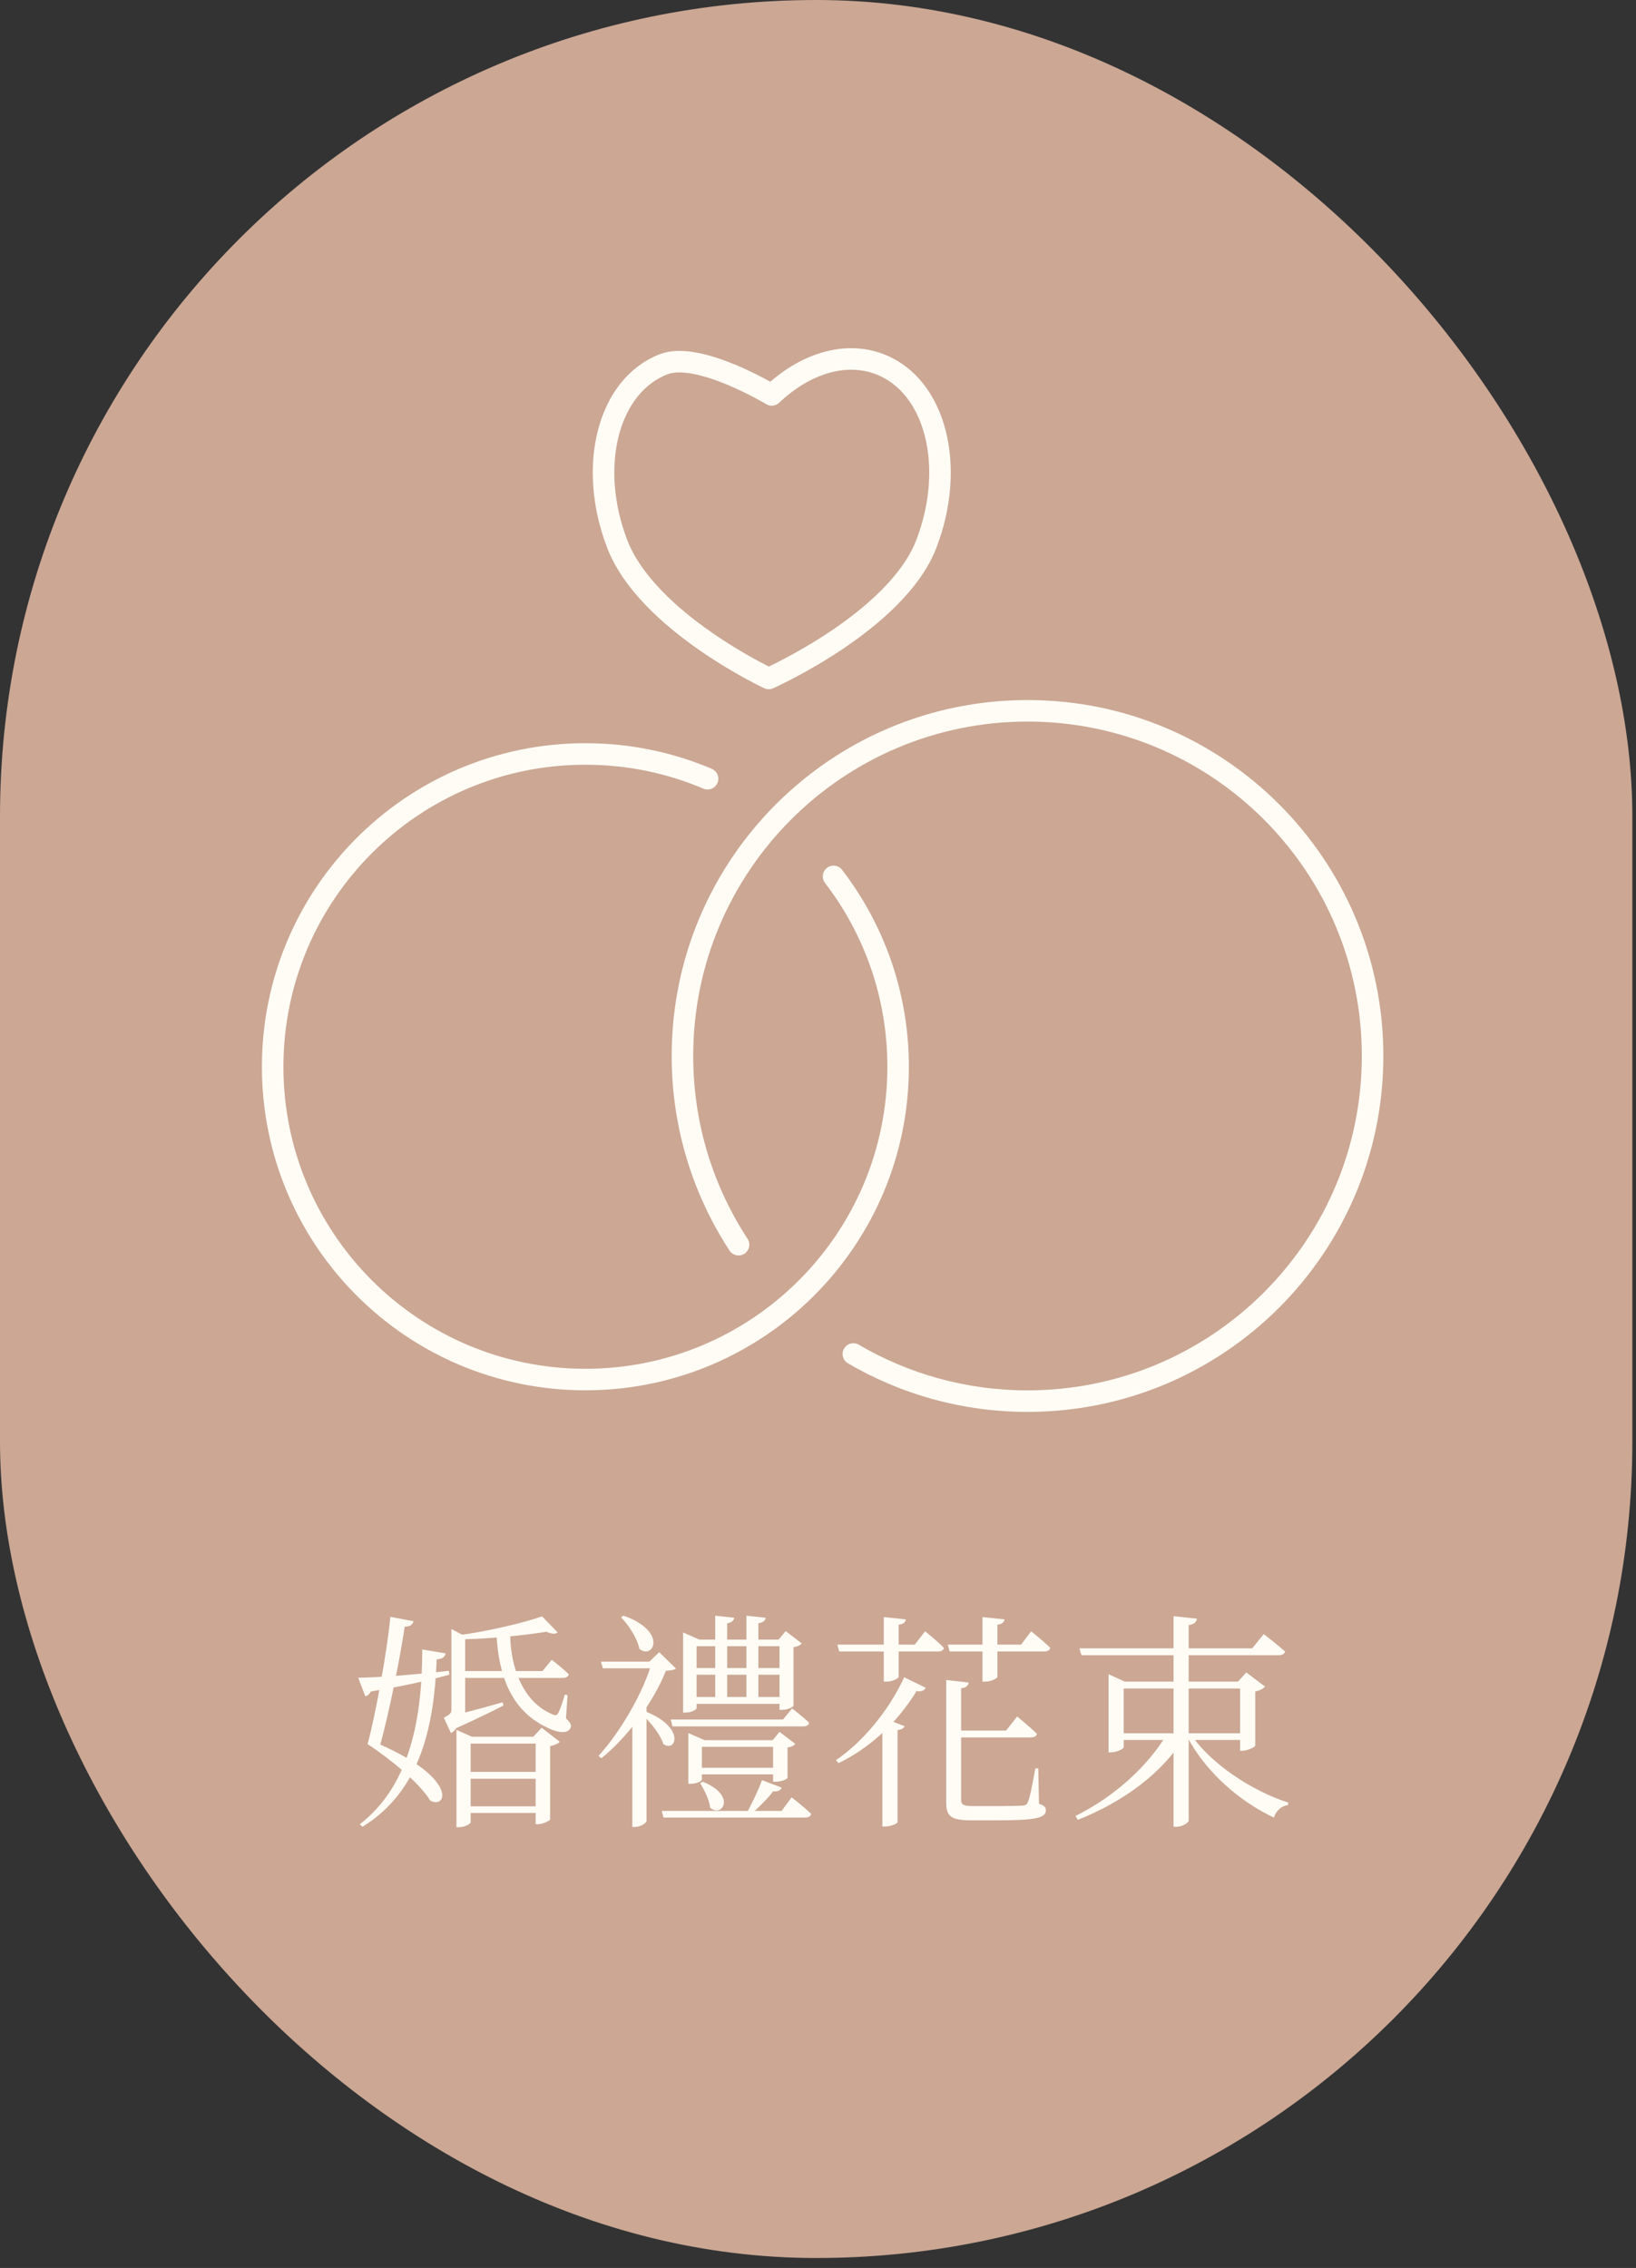 <svg width="114" height="158" viewBox="0 0 114 158" fill="none" xmlns="http://www.w3.org/2000/svg">
<rect x="0" y="0" width="114" height="158" fill="#333333" stroke="none"/>
<rect width="113.746" height="157.308" rx="56.873" fill="#CBA794"/>
<path fill-rule="evenodd" clip-rule="evenodd" d="M46.251 25.373C42.377 26.86 40.924 32.463 43.006 37.887C45.086 43.305 53.566 47.266 53.566 47.266C53.566 47.266 62.471 43.305 64.551 37.887C66.633 32.463 65.18 26.86 61.306 25.373C58.867 24.437 56.05 25.354 53.778 27.515C53.778 27.515 48.69 24.437 46.251 25.373Z" stroke="#FFFCF5" stroke-width="1.5" stroke-linecap="round" stroke-linejoin="round"/>
<path d="M59.463 94.329C63.026 96.415 67.173 97.612 71.6 97.612C84.88 97.612 95.645 86.846 95.645 73.566C95.645 60.286 84.88 49.52 71.6 49.52C58.32 49.52 47.554 60.286 47.554 73.566C47.554 78.419 48.992 82.936 51.464 86.714" stroke="#FFFCF5" stroke-width="1.5" stroke-linecap="round" stroke-linejoin="round"/>
<path d="M49.305 54.252C46.69 53.141 43.812 52.526 40.791 52.526C28.756 52.526 19 62.282 19 74.317C19 86.352 28.756 96.109 40.791 96.109C52.826 96.109 62.583 86.352 62.583 74.317C62.583 69.327 60.905 64.728 58.083 61.055" stroke="#FFFCF5" stroke-width="1.5" stroke-linecap="round" stroke-linejoin="round"/>
<path d="M37.166 120.992L37.742 120.368L39.006 121.344C38.894 121.472 38.638 121.584 38.334 121.648V126.752C38.318 126.848 37.806 127.088 37.47 127.088H37.326V120.992H37.166ZM32.798 126.944C32.798 127.056 32.398 127.296 31.982 127.296H31.806V120.512L32.878 120.992H37.822V121.472H32.798V126.944ZM31.454 113.488L32.606 114.096H32.414V115.04C32.414 115.04 32.094 115.04 31.454 115.04V113.488ZM31.23 119.584C31.918 119.44 33.486 119.04 35.022 118.592L35.086 118.816C34.398 119.168 32.99 119.872 31.598 120.48L31.23 119.584ZM32.19 114.56L32.414 114.688V119.84L31.518 120L31.87 119.664C32.014 120.288 31.646 120.64 31.422 120.736L30.926 119.664C31.374 119.44 31.454 119.344 31.454 119.088V114.56H32.19ZM35.55 113.776C35.55 116.064 36.398 118.56 38.478 119.424C38.702 119.536 38.83 119.504 38.91 119.312C39.054 119.04 39.214 118.544 39.358 118.064L39.55 118.096L39.438 119.712C39.79 120.048 39.854 120.208 39.726 120.432C39.486 120.832 38.766 120.672 38.158 120.368C35.534 119.152 34.734 116.608 34.59 113.776H35.55ZM38.862 113.728C38.702 113.856 38.43 113.84 38.078 113.68C36.494 113.936 34.11 114.176 32.03 114.208L31.982 113.92C33.966 113.648 36.446 113.072 37.774 112.608L38.862 113.728ZM38.446 115.632C38.446 115.632 39.182 116.192 39.63 116.64C39.598 116.816 39.438 116.896 39.214 116.896H32.078V116.416H37.806L38.446 115.632ZM37.902 125.84V126.304H32.414V125.84H37.902ZM37.902 123.44V123.92H32.414V123.44H37.902ZM31.054 115.184C30.99 115.456 30.798 115.584 30.43 115.6C30.254 120.176 29.342 124.752 25.262 127.264L25.07 127.088C28.59 124.384 29.422 119.664 29.422 114.912L31.054 115.184ZM24.958 116.88C26.222 116.88 28.846 116.672 31.278 116.4L31.31 116.672C29.95 117.04 28.19 117.456 25.838 117.84C25.742 118.048 25.582 118.144 25.454 118.176L24.958 116.88ZM25.886 121.28C31.998 123.776 31.166 126.096 29.982 125.44C29.198 124.16 27.102 122.48 25.614 121.504L25.886 121.28ZM25.614 121.504C26.174 119.456 27.022 114.752 27.198 112.64L28.814 112.944C28.75 113.168 28.606 113.344 28.046 113.328L28.238 113.088C27.95 115.088 27.166 119.184 26.446 121.728L25.614 121.504ZM54.478 124.544C54.398 124.72 54.206 124.832 53.87 124.8C53.502 125.296 52.894 125.888 52.35 126.384H51.982C52.366 125.728 52.83 124.736 53.102 124.016L54.478 124.544ZM48.974 124.128C51.358 125.088 50.318 126.672 49.486 125.936C49.422 125.376 49.07 124.672 48.782 124.224L48.974 124.128ZM54.382 123.152V123.616H48.414V123.152H54.382ZM47.966 120.736L49.102 121.232H53.838L54.318 120.656L55.422 121.488C55.326 121.616 55.166 121.696 54.878 121.744V123.856C54.878 123.92 54.494 124.128 54.046 124.128H53.87V121.696H48.91V123.984C48.91 124.048 48.606 124.272 48.11 124.272H47.966V120.736ZM55.166 125.216C55.166 125.216 56.014 125.872 56.526 126.368C56.478 126.544 56.334 126.624 56.11 126.624H46.238L46.11 126.16H54.462L55.166 125.216ZM55.198 119.024C55.198 119.024 55.918 119.568 56.382 120.016C56.35 120.192 56.19 120.272 55.982 120.272H46.862L46.734 119.792H54.558L55.198 119.024ZM53.358 112.704C53.326 112.912 53.182 113.04 52.846 113.088V118.448H52.014V112.56L53.358 112.704ZM51.166 112.704C51.134 112.896 50.99 113.04 50.67 113.088V118.448H49.838V112.56L51.166 112.704ZM54.622 118.224V118.704H48.03V118.224H54.622ZM47.598 113.728L48.734 114.224H54.254L54.75 113.632L55.87 114.496C55.774 114.608 55.614 114.704 55.294 114.752V118.832C55.294 118.912 54.91 119.12 54.478 119.12H54.318V114.688H48.542V119.008C48.542 119.072 48.238 119.312 47.742 119.312H47.598V113.728ZM54.638 116.208V116.672H48.03V116.208H54.638ZM43.454 112.56C46.526 113.632 45.55 115.648 44.558 114.88C44.414 114.144 43.806 113.216 43.278 112.672L43.454 112.56ZM45.054 126.864C45.054 126.976 44.686 127.28 44.206 127.28H44.062V119.504L45.054 118.624V126.864ZM44.718 119.136C47.822 120.224 47.15 122.144 46.222 121.504C45.998 120.768 45.198 119.824 44.558 119.264L44.718 119.136ZM45.246 115.76L45.934 115.104L47.102 116.24C46.958 116.352 46.766 116.368 46.398 116.4C45.582 118.48 43.806 120.96 41.902 122.496L41.71 122.32C43.294 120.592 44.878 117.792 45.438 115.76H45.246ZM45.982 115.76V116.224H42.014L41.87 115.76H45.982ZM69.998 112.816C69.966 113.008 69.838 113.152 69.502 113.184V116.816C69.502 116.928 69.054 117.152 68.67 117.152H68.462V112.656L69.998 112.816ZM63.118 112.816C63.102 113.008 62.958 113.152 62.622 113.184V116.816C62.622 116.928 62.174 117.152 61.79 117.152H61.582V112.656L63.118 112.816ZM70.878 119.584C70.878 119.584 71.726 120.272 72.254 120.784C72.222 120.96 72.062 121.04 71.838 121.04H66.462L66.334 120.56H70.11L70.878 119.584ZM64.51 117.584C64.43 117.76 64.206 117.872 63.87 117.808C62.446 120.144 60.462 121.856 58.43 122.832L58.254 122.624C59.982 121.456 61.854 119.344 63.006 116.848L64.51 117.584ZM63.038 120.256C62.974 120.4 62.83 120.496 62.542 120.528V126.96C62.526 127.04 62.078 127.248 61.678 127.248H61.486V120.016L61.694 119.744L63.038 120.256ZM67.502 117.216C67.47 117.424 67.326 117.584 66.974 117.616V125.376C66.974 125.712 67.086 125.824 67.806 125.824H69.582C70.398 125.824 71.006 125.808 71.262 125.792C71.454 125.776 71.55 125.728 71.614 125.568C71.758 125.296 71.95 124.272 72.142 123.2H72.35L72.398 125.664C72.782 125.792 72.878 125.904 72.878 126.112C72.878 126.624 72.302 126.816 69.55 126.816H67.646C66.286 126.816 65.934 126.528 65.934 125.6V117.04L67.502 117.216ZM71.854 113.648C71.854 113.648 72.686 114.304 73.182 114.8C73.15 114.976 72.99 115.056 72.766 115.056H66.174L66.046 114.576H71.15L71.854 113.648ZM64.462 113.648C64.462 113.648 65.294 114.304 65.774 114.8C65.742 114.976 65.582 115.056 65.374 115.056H58.478L58.35 114.576H63.742L64.462 113.648ZM77.742 120.752H86.91V121.216H77.742V120.752ZM75.214 114.832H87.262L88.062 113.84C88.062 113.84 88.974 114.544 89.55 115.056C89.502 115.232 89.342 115.312 89.118 115.312H75.358L75.214 114.832ZM81.774 112.592L83.406 112.768C83.358 112.992 83.246 113.152 82.83 113.216V126.832C82.83 126.992 82.382 127.264 81.982 127.264H81.774V112.592ZM77.246 117.152V116.64L78.382 117.152H86.958V117.632H78.302V121.728C78.302 121.824 77.838 122.08 77.406 122.08H77.246V117.152ZM86.414 117.152H86.27L86.846 116.512L88.158 117.504C88.046 117.632 87.79 117.776 87.47 117.84V121.616C87.454 121.712 86.926 121.968 86.574 121.968H86.414V117.152ZM81.326 120.784H82.526V121.04C80.99 123.504 78.334 125.504 75.102 126.784L74.942 126.512C77.694 125.152 80.03 122.992 81.326 120.784ZM82.958 120.784C84.366 122.912 87.294 124.784 89.774 125.584L89.742 125.76C89.294 125.808 88.926 126.144 88.766 126.624C86.414 125.52 84.014 123.472 82.702 120.944L82.958 120.784Z" fill="#FFFCF5"/>
</svg>
